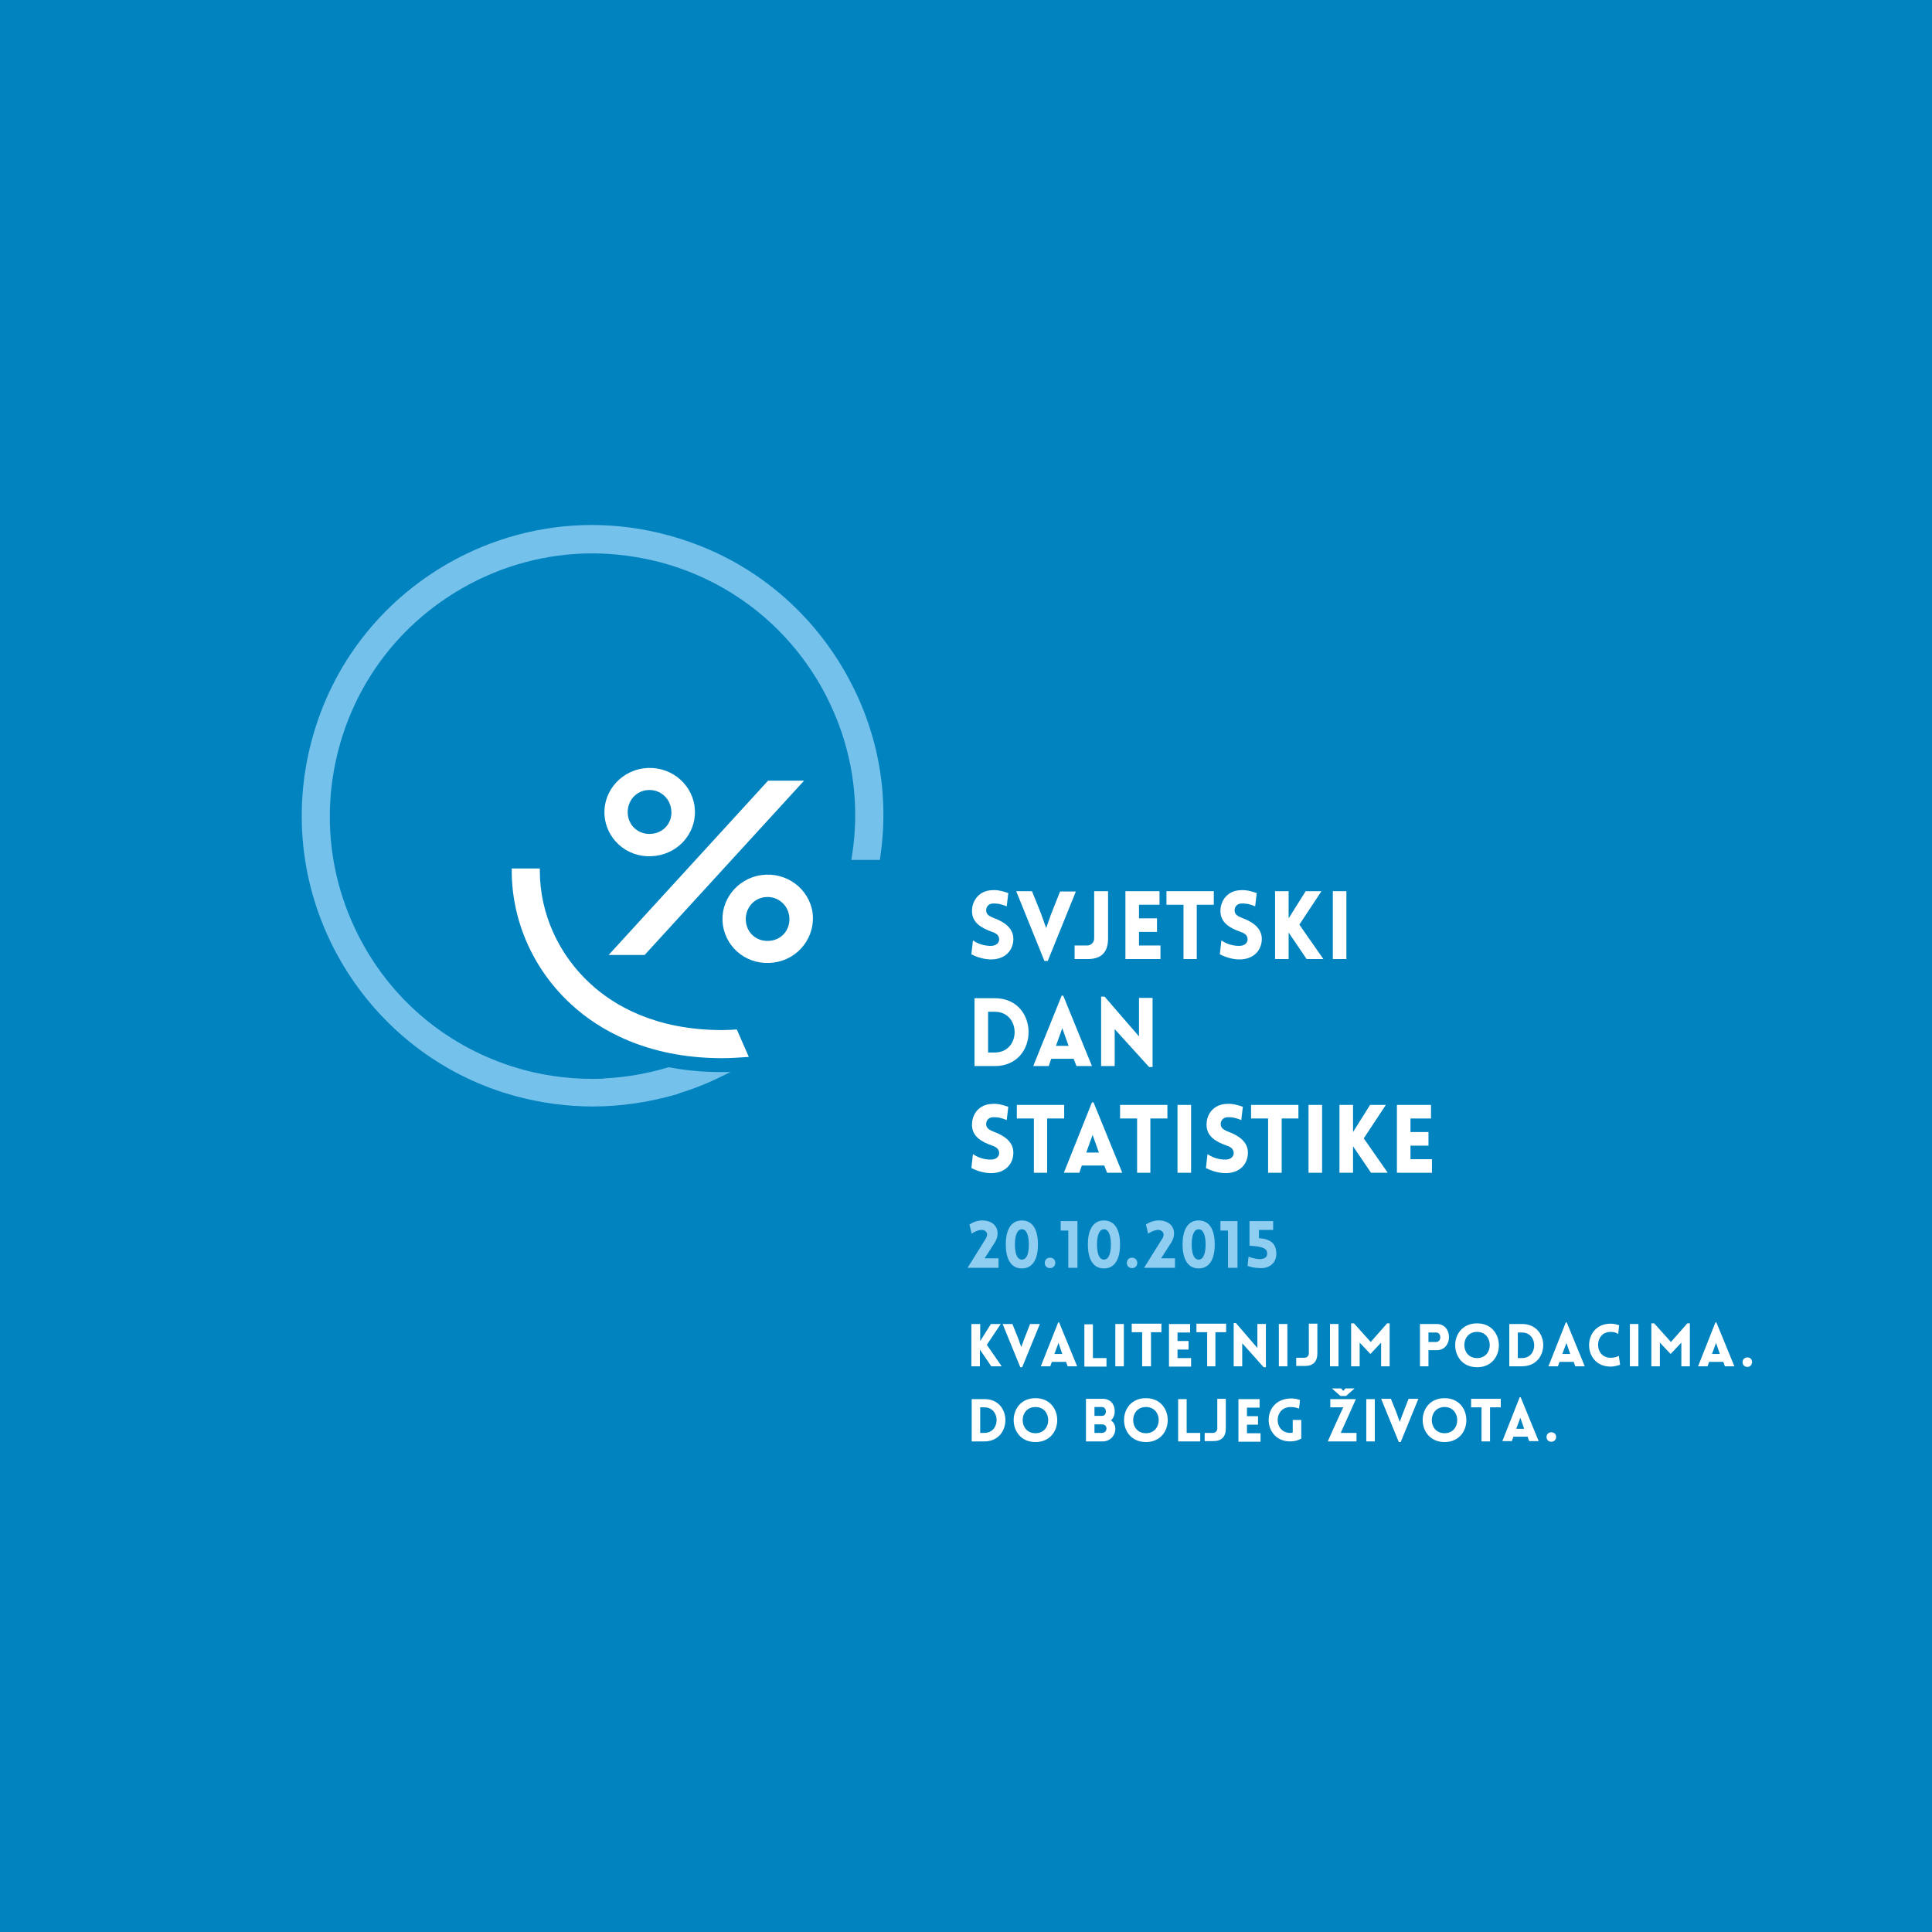 <?xml version="1.0" encoding="utf-8"?>
<!-- Generator: Adobe Illustrator 19.0.0, SVG Export Plug-In . SVG Version: 6.00 Build 0)  -->
<svg version="1.1" id="Layer_1" xmlns="http://www.w3.org/2000/svg" xmlns:xlink="http://www.w3.org/1999/xlink" x="0px" y="0px"
	 viewBox="0 0 612 612" style="enable-background:new 0 0 612 612;" xml:space="preserve">
<style type="text/css">
	.st0{fill:#0083BF;}
	.st1{fill:#FFFFFF;}
	.st2{fill:#90CEF1;}
	.st3{fill:#74C1EC;}
</style>
<rect class="st0" width="612" height="612"/>
<g>
	<path class="st1" d="M308.2,297.9c2.5,1.7,5.1,1.8,6.1,1.7c1.3-0.1,2.3-1,2.2-2.2c-0.1-1.2-1-1.8-2.2-2.2c-3.4-1.2-6.4-2.9-6.4-6.6
		c0-3.6,2.5-6.4,6.1-6.6c1.1-0.1,2.6-0.1,5.4,0.9l-0.5,4.2c-2.4-1-3.7-0.9-4.4-0.9c-1.5,0.1-2.2,1.2-2.1,2.4
		c0.1,1.2,1.2,1.7,2.4,2.2c3.3,1.2,6.2,3.2,6.2,6.6c0,3.6-2.5,6.3-6.5,6.5c-1.2,0.1-3.9-0.1-6.8-1.6L308.2,297.9z"/>
	<path class="st1" d="M330.8,304.3l-8.9-22h5l2.9,7.2l1.6,4.5l1.5-4.3l2.9-7.3h5l-8.9,22H330.8z"/>
	<path class="st1" d="M340.3,299.5h4.1c1.2,0,2.2-1,2.2-2.2v-15h4.4v15c0,4.4-2.2,6.5-6.4,6.5h-4.2V299.5z"/>
	<path class="st1" d="M356.5,303.8v-21.5h10.8v4.3h-6.5v4.3h5.7v4.3h-5.7v4.3h6.8v4.3H356.5z"/>
	<path class="st1" d="M374.9,303.8v-17.2h-5.4v-4.3h15v4.3h-5.4v17.2H374.9z"/>
	<path class="st1" d="M386.9,297.9c2.5,1.7,5.1,1.8,6.1,1.7c1.3-0.1,2.3-1,2.2-2.2c-0.1-1.2-1-1.8-2.2-2.2c-3.4-1.2-6.4-2.9-6.4-6.6
		c0-3.6,2.5-6.4,6.1-6.6c1.1-0.1,2.6-0.1,5.4,0.9l-0.5,4.2c-2.4-1-3.7-0.9-4.4-0.9c-1.5,0.1-2.2,1.2-2.1,2.4
		c0.1,1.2,1.2,1.7,2.4,2.2c3.3,1.2,6.2,3.2,6.2,6.6c0,3.6-2.5,6.3-6.5,6.5c-1.2,0.1-3.9-0.1-6.8-1.6L386.9,297.9z"/>
	<path class="st1" d="M403.9,282.3h4.3c0,2.9,0,5.7,0,8.6l5.4-8.6h5l-7,10.6l7.6,10.9h-5.3l-5.7-8.4c0,2.8,0,5.7,0,8.4h-4.3V282.3z"
		/>
	<path class="st1" d="M422.2,303.8v-21.5h4.3v21.5H422.2z"/>
	<path class="st1" d="M315.1,337.7h-6.4v-21.5h6.4C329.4,316.2,329.4,337.7,315.1,337.7z M313,320.5v12.9h2.1c8.4,0,8.4-12.9,0-12.9
		H313z"/>
	<path class="st1" d="M336.3,315.4h0.5l9.1,22.3H341l-0.9-2.3H333l-0.8,2.3h-4.9L336.3,315.4z M338.5,331.3l-2-5.6l-2,5.6H338.5z"/>
	<path class="st1" d="M353.1,337.7h-4.3v-22h1.1l10.9,12.6v-12.2h4.3v21.9H364L353.1,326V337.7z"/>
	<path class="st1" d="M308.2,365.6c2.5,1.7,5.1,1.8,6.1,1.7c1.3-0.1,2.3-1,2.2-2.2c-0.1-1.2-1-1.8-2.2-2.2c-3.4-1.2-6.4-2.9-6.4-6.6
		s2.5-6.4,6.1-6.6c1.1-0.1,2.6-0.1,5.4,0.9l-0.5,4.2c-2.4-1-3.7-0.9-4.4-0.9c-1.5,0.1-2.2,1.2-2.1,2.4c0.1,1.2,1.2,1.7,2.4,2.2
		c3.3,1.2,6.2,3.2,6.2,6.6c0,3.6-2.5,6.3-6.5,6.5c-1.2,0.1-3.9-0.1-6.8-1.6L308.2,365.6z"/>
	<path class="st1" d="M327.5,371.5v-17.2h-5.4V350h15v4.3h-5.4v17.2H327.5z"/>
	<path class="st1" d="M345.9,349.2h0.5l9.1,22.3h-4.8l-0.9-2.3h-7.1l-0.8,2.3h-4.9L345.9,349.2z M348.1,365.1l-2-5.6l-2,5.6H348.1z"
		/>
	<path class="st1" d="M360.2,371.5v-17.2h-5.4V350h15v4.3h-5.4v17.2H360.2z"/>
	<path class="st1" d="M373,371.5V350h4.3v21.5H373z"/>
	<path class="st1" d="M382.5,365.6c2.5,1.7,5.1,1.8,6.1,1.7c1.3-0.1,2.3-1,2.2-2.2c-0.1-1.2-1-1.8-2.2-2.2c-3.4-1.2-6.4-2.9-6.4-6.6
		s2.5-6.4,6.1-6.6c1.1-0.1,2.6-0.1,5.4,0.9l-0.5,4.2c-2.4-1-3.7-0.9-4.4-0.9c-1.5,0.1-2.2,1.2-2.1,2.4c0.1,1.2,1.2,1.7,2.4,2.2
		c3.3,1.2,6.2,3.2,6.2,6.6c0,3.6-2.5,6.3-6.5,6.5c-1.2,0.1-3.9-0.1-6.8-1.6L382.5,365.6z"/>
	<path class="st1" d="M401.7,371.5v-17.2h-5.4V350h15v4.3H406v17.2H401.7z"/>
	<path class="st1" d="M414.5,371.5V350h4.3v21.5H414.5z"/>
	<path class="st1" d="M424.3,350h4.3c0,2.9,0,5.7,0,8.6l5.4-8.6h5l-7,10.6l7.6,10.9h-5.3l-5.7-8.4c0,2.8,0,5.7,0,8.4h-4.3V350z"/>
	<path class="st1" d="M442.5,371.5V350h10.8v4.3h-6.5v4.3h5.7v4.3h-5.7v4.3h6.8v4.3H442.5z"/>
	<path class="st2" d="M312.7,391.1c0-0.8-0.7-1.4-1.5-1.5c-1.3-0.1-2.9,0.8-3.4,1.2l-0.7-2.9c1.1-0.8,2.9-1.4,4.4-1.3
		c4.3,0.2,5.8,4,3.3,7.5l-2.9,4.5h4.4v3h-9.8l5.5-8.8C312.7,391.7,312.7,391.1,312.7,391.1z"/>
	<path class="st2" d="M318.6,394.2c0-4.2,1.4-7.6,5.1-7.6c3.7,0,5.1,3.4,5.1,7.6s-1.4,7.6-5.1,7.6
		C320,401.8,318.6,398.4,318.6,394.2z M325.9,394.2c0-2.6-0.6-4.8-2.2-4.8c-1.6,0-2.2,2.2-2.2,4.8c0,2.7,0.6,4.8,2.2,4.8
		C325.4,399,325.9,396.8,325.9,394.2z"/>
	<path class="st2" d="M332.6,401.7c-2.2,0-2.2-3.3,0-3.3C334.9,398.4,334.8,401.7,332.6,401.7z"/>
	<path class="st2" d="M335.9,386.8h5.4v14.8h-2.9v-11.8h-2.4V386.8z"/>
	<path class="st2" d="M344.6,394.2c0-4.2,1.4-7.6,5.1-7.6c3.7,0,5.1,3.4,5.1,7.6s-1.4,7.6-5.1,7.6
		C346,401.8,344.6,398.4,344.6,394.2z M351.9,394.2c0-2.6-0.6-4.8-2.2-4.8c-1.6,0-2.2,2.2-2.2,4.8c0,2.7,0.6,4.8,2.2,4.8
		C351.3,399,351.9,396.8,351.9,394.2z"/>
	<path class="st2" d="M358.6,401.7c-2.2,0-2.2-3.3,0-3.3C360.8,398.4,360.8,401.7,358.6,401.7z"/>
	<path class="st2" d="M368.6,391.1c0-0.8-0.7-1.4-1.5-1.5c-1.3-0.1-2.9,0.8-3.4,1.2l-0.7-2.9c1.1-0.8,2.9-1.4,4.4-1.3
		c4.3,0.2,5.8,4,3.3,7.5l-2.9,4.5h4.4v3h-9.8l5.5-8.8C368.7,391.7,368.6,391.1,368.6,391.1z"/>
	<path class="st2" d="M374.6,394.2c0-4.2,1.4-7.6,5.1-7.6c3.7,0,5.1,3.4,5.1,7.6s-1.4,7.6-5.1,7.6
		C376,401.8,374.6,398.4,374.6,394.2z M381.9,394.2c0-2.6-0.6-4.8-2.2-4.8c-1.6,0-2.2,2.2-2.2,4.8c0,2.7,0.6,4.8,2.2,4.8
		C381.3,399,381.9,396.8,381.9,394.2z"/>
	<path class="st2" d="M386.6,386.8h5.4v14.8H389v-11.8h-2.4V386.8z"/>
	<path class="st2" d="M404.3,397.2c0,2.5-1.7,4.3-4.4,4.5c-0.8,0-2.8,0-4.7-0.7l0.3-2.9c4.6,1.6,5.9,0.3,5.9-0.9
		c0-1.7-1.1-2.3-5.6-2.6v-7.8h7.5v2.8h-4.5v2.6C402.4,392.5,404.3,393.8,404.3,397.2z"/>
	<path class="st1" d="M307.8,419.4h2.7c0,1.8,0,3.6,0,5.4l3.4-5.4h3.1l-4.4,6.6l4.7,6.8h-3.3l-3.6-5.3c0,1.7,0,3.5,0,5.3h-2.7V419.4
		z"/>
	<path class="st1" d="M323.2,433.1l-5.6-13.7h3.1l1.8,4.5l1,2.8l1-2.7l1.8-4.6h3.1l-5.6,13.7H323.2z"/>
	<path class="st1" d="M335.2,418.9h0.3l5.7,13.9h-3l-0.5-1.4h-4.5l-0.5,1.4h-3L335.2,418.9z M336.5,428.9l-1.2-3.5l-1.3,3.5H336.5z"
		/>
	<path class="st1" d="M346.2,419.4v10.8h4.3v2.7h-7v-13.4H346.2z"/>
	<path class="st1" d="M353.3,432.8v-13.4h2.7v13.4H353.3z"/>
	<path class="st1" d="M361.8,432.8v-10.8h-3.3v-2.7h9.4v2.7h-3.3v10.8H361.8z"/>
	<path class="st1" d="M370.3,432.8v-13.4h6.7v2.7h-4v2.7h3.5v2.7h-3.5v2.7h4.3v2.7H370.3z"/>
	<path class="st1" d="M382.4,432.8v-10.8H379v-2.7h9.4v2.7H385v10.8H382.4z"/>
	<path class="st1" d="M393.5,432.8h-2.7v-13.7h0.7l6.8,7.9v-7.6h2.7v13.7h-0.7l-6.8-7.6V432.8z"/>
	<path class="st1" d="M405.1,432.8v-13.4h2.7v13.4H405.1z"/>
	<path class="st1" d="M410.6,430.1h2.6c0.8,0,1.4-0.6,1.4-1.4v-9.4h2.7v9.4c0,2.7-1.4,4-4,4h-2.7V430.1z"/>
	<path class="st1" d="M421.3,432.8v-13.4h2.7v13.4H421.3z"/>
	<path class="st1" d="M439.4,419.2h0.8v13.6h-2.7l0-7.5l-3.4,3.6l-3.4-3.6v7.5H428v-13.6h0.9l5.3,5.9L439.4,419.2z"/>
	<path class="st1" d="M449.8,432.8v-13.4h5.3c5.2,0,5.2,8.3,0,8.3h-2.6v5.1H449.8z M454.9,425.1c1.8,0,1.8-3,0-3h-2.4v3H454.9z"/>
	<path class="st1" d="M467.9,419.2c9.2,0,9.2,13.9,0,13.9S458.6,419.2,467.9,419.2z M467.9,421.9c-5.4,0-5.4,8.3,0,8.3
		S473.2,421.9,467.9,421.9z"/>
	<path class="st1" d="M482.1,432.8h-4v-13.4h4C491.1,419.4,491.1,432.8,482.1,432.8z M480.8,422.1v8.1h1.3c5.2,0,5.2-8.1,0-8.1
		H480.8z"/>
	<path class="st1" d="M496,418.9h0.3l5.7,13.9h-3l-0.5-1.4h-4.5l-0.5,1.4h-3L496,418.9z M497.4,428.9l-1.2-3.5l-1.3,3.5H497.4z"/>
	<path class="st1" d="M510.2,421.9c-5.3,0-5.3,8.2,0,8.2c1.2,0,2.1-0.3,2.6-0.6l0.4,2.8c-0.8,0.3-2,0.6-3,0.6
		c-9.1,0-9.1-13.6,0-13.6c0.9,0,1.8,0.2,2.7,0.5l-0.3,2.8C512.1,422.2,511.4,421.9,510.2,421.9z"/>
	<path class="st1" d="M516.3,432.8v-13.4h2.7v13.4H516.3z"/>
	<path class="st1" d="M534.5,419.2h0.8v13.6h-2.7l0-7.5l-3.4,3.6l-3.4-3.6v7.5h-2.7v-13.6h0.9l5.3,5.9L534.5,419.2z"/>
	<path class="st1" d="M543.4,418.9h0.3l5.7,13.9h-3l-0.5-1.4h-4.5l-0.5,1.4h-3L543.4,418.9z M544.8,428.9l-1.2-3.5l-1.3,3.5H544.8z"
		/>
	<path class="st1" d="M553.5,433c-2,0-2-3,0-3C555.5,429.9,555.5,433,553.5,433z"/>
	<path class="st1" d="M311.8,456.6h-4v-13.4h4C320.7,443.1,320.7,456.6,311.8,456.6z M310.5,445.8v8.1h1.3c5.2,0,5.2-8.1,0-8.1
		H310.5z"/>
	<path class="st1" d="M328,442.9c9.2,0,9.2,13.9,0,13.9S318.8,442.9,328,442.9z M328,445.7c-5.4,0-5.4,8.3,0,8.3
		S333.4,445.7,328,445.7z"/>
	<path class="st1" d="M344,443.1h5.3c2.4,0,3.9,1.7,3.8,4.1c0,1-0.4,2.1-1.2,2.7c0.9,0.6,1.4,1.6,1.4,2.7c0,2.3-1.8,4-4,4H344V443.1
		z M346.7,448.5h1.6h0.8c0.8,0,1.2-0.6,1.2-1.4c0-0.8-0.5-1.4-1.2-1.4h-2.4V448.5z M346.7,453.9h1.6h0.8c0.8,0,1.4-0.6,1.4-1.4
		s-0.6-1.3-1.4-1.3h-2.4V453.9z"/>
	<path class="st1" d="M363,442.9c9.2,0,9.2,13.9,0,13.9S353.7,442.9,363,442.9z M363,445.7c-5.4,0-5.4,8.3,0,8.3
		S368.4,445.7,363,445.7z"/>
	<path class="st1" d="M375.9,443.1v10.8h4.3v2.7h-7v-13.4H375.9z"/>
	<path class="st1" d="M381.6,453.9h2.6c0.8,0,1.4-0.6,1.4-1.4v-9.4h2.7v9.4c0,2.7-1.4,4-4,4h-2.7V453.9z"/>
	<path class="st1" d="M392.3,456.6v-13.4h6.7v2.7h-4v2.7h3.5v2.7H395v2.7h4.3v2.7H392.3z"/>
	<path class="st1" d="M408.7,456.6c-8.9,0-9.3-13.3,0-13.6c1.6-0.1,2.9,0.4,3.1,0.5l-0.3,2.7c-0.5-0.2-1.4-0.5-2.8-0.5
		c-5.4,0.2-5.2,8.2,0,8.2c0.2,0,0.5,0,0.8-0.1v-4h2.7v5.9C411.2,456.3,410,456.6,408.7,456.6z"/>
	<path class="st1" d="M420.6,456.6c1.6-3.6,3.2-7.2,4.9-10.8h-4.1v-2.6h8.1c-1.6,3.6-3.2,7.2-4.8,10.7h5v2.7H420.6z M429.1,439.8
		l-2.7,2.4h-1.8l-2.7-2.4h2.9l0.7,0.8l0.7-0.8H429.1z"/>
	<path class="st1" d="M432.8,456.6v-13.4h2.7v13.4H432.8z"/>
	<path class="st1" d="M443.1,456.8l-5.6-13.7h3.1l1.8,4.5l1,2.8l1-2.7l1.8-4.6h3.1l-5.6,13.7H443.1z"/>
	<path class="st1" d="M457.6,442.9c9.2,0,9.2,13.9,0,13.9S448.3,442.9,457.6,442.9z M457.6,445.7c-5.4,0-5.4,8.3,0,8.3
		S462.9,445.7,457.6,445.7z"/>
	<path class="st1" d="M469.3,456.6v-10.8h-3.3v-2.7h9.4v2.7H472v10.8H469.3z"/>
	<path class="st1" d="M481.4,442.6h0.3l5.7,13.9h-3l-0.5-1.4h-4.5l-0.5,1.4h-3L481.4,442.6z M482.8,452.6l-1.2-3.5l-1.3,3.5H482.8z"
		/>
	<path class="st1" d="M491.4,456.7c-2,0-2-3,0-3C493.5,453.7,493.4,456.7,491.4,456.7z"/>
</g>
<g>
	<path class="st3" d="M187.8,350.5c-8.1,0-16.3-1.1-24.2-3.2c-1.4-0.4-2.7-0.8-4.1-1.2c-21.9-7-40.2-21.9-51.7-41.9
		c-12.2-21.3-15.4-46.2-9-69.9c6.4-23.7,21.7-43.5,43.1-55.8c14-8,29.7-12.2,45.6-12.2c8.1,0,16.3,1.1,24.3,3.3
		c23.7,6.4,43.5,21.7,55.8,43.1c10.4,18.1,14.3,38.5,11.2,59.1l-0.1,0.6h-9l0.1-0.8c3.1-19-0.4-37.8-9.9-54.5
		c-11.1-19.3-29-33.1-50.4-38.9c-7.2-1.9-14.6-2.9-21.9-2.9c-14.4,0-28.6,3.8-41.3,11.1c-19.3,11.1-33.1,29-38.9,50.4
		c-5.8,21.5-2.9,43.9,8.1,63.2c11,19.3,29,33.1,50.4,38.9c8.1,2.2,16.6,3.1,25.1,2.8l0.4-0.1c6.7-0.3,13.6-1.5,20.3-3.5l0.2,0l0.2,0
		c5.2,1,10.6,1.5,16.3,1.5l3,0l-2.7,1.3c-4.4,2.2-8.9,4-13.5,5.4l-0.2,0.1c-0.2,0.1-0.4,0.2-0.5,0.2
		C205.9,349.1,196.9,350.5,187.8,350.5z"/>
</g>
<path class="st1" d="M220,255.3c-1.1-7.6-8.3-13-16.2-11.9c-7.9,1.1-13.3,8.3-12.2,15.8c1.1,7.7,8.2,13,16.1,11.9
	C215.6,270.1,221.1,263,220,255.3z M206.7,264.1c-3.9,0.5-7.3-2-7.8-5.9c-0.5-3.8,2-7.4,5.9-7.9c3.9-0.5,7.3,2.2,7.8,6
	C213.2,260.2,210.6,263.6,206.7,264.1z"/>
<path class="st1" d="M257.4,289.1c-1.1-7.6-8.3-13-16.2-11.9c-7.9,1.1-13.3,8.3-12.2,15.8c1.1,7.7,8.2,13,16.1,11.9
	C252.9,303.9,258.4,296.8,257.4,289.1z M244.1,298c-3.9,0.5-7.3-2-7.8-5.9c-0.5-3.8,2-7.4,5.9-7.9c3.9-0.5,7.3,2.2,7.8,6
	C250.5,294.1,248,297.5,244.1,298z"/>
<g>
	<path class="st1" d="M204.2,302.5h-11.4l50.5-55.2h11.4L204.2,302.5z"/>
</g>
<path class="st1" d="M233.4,326.1c-1.5,0.1-3.1,0.2-4.6,0.2c-21.3,0-34.4-7.9-41.7-14.6c-10.2-9.3-16.1-22.4-16.1-35.9v-0.7h-8.9
	v0.7c0,16,6.9,31.5,19,42.5c8.4,7.7,23.6,16.9,47.7,16.9c2.7,0,5.5-0.2,8.4-0.4L233.4,326.1z"/>
</svg>
